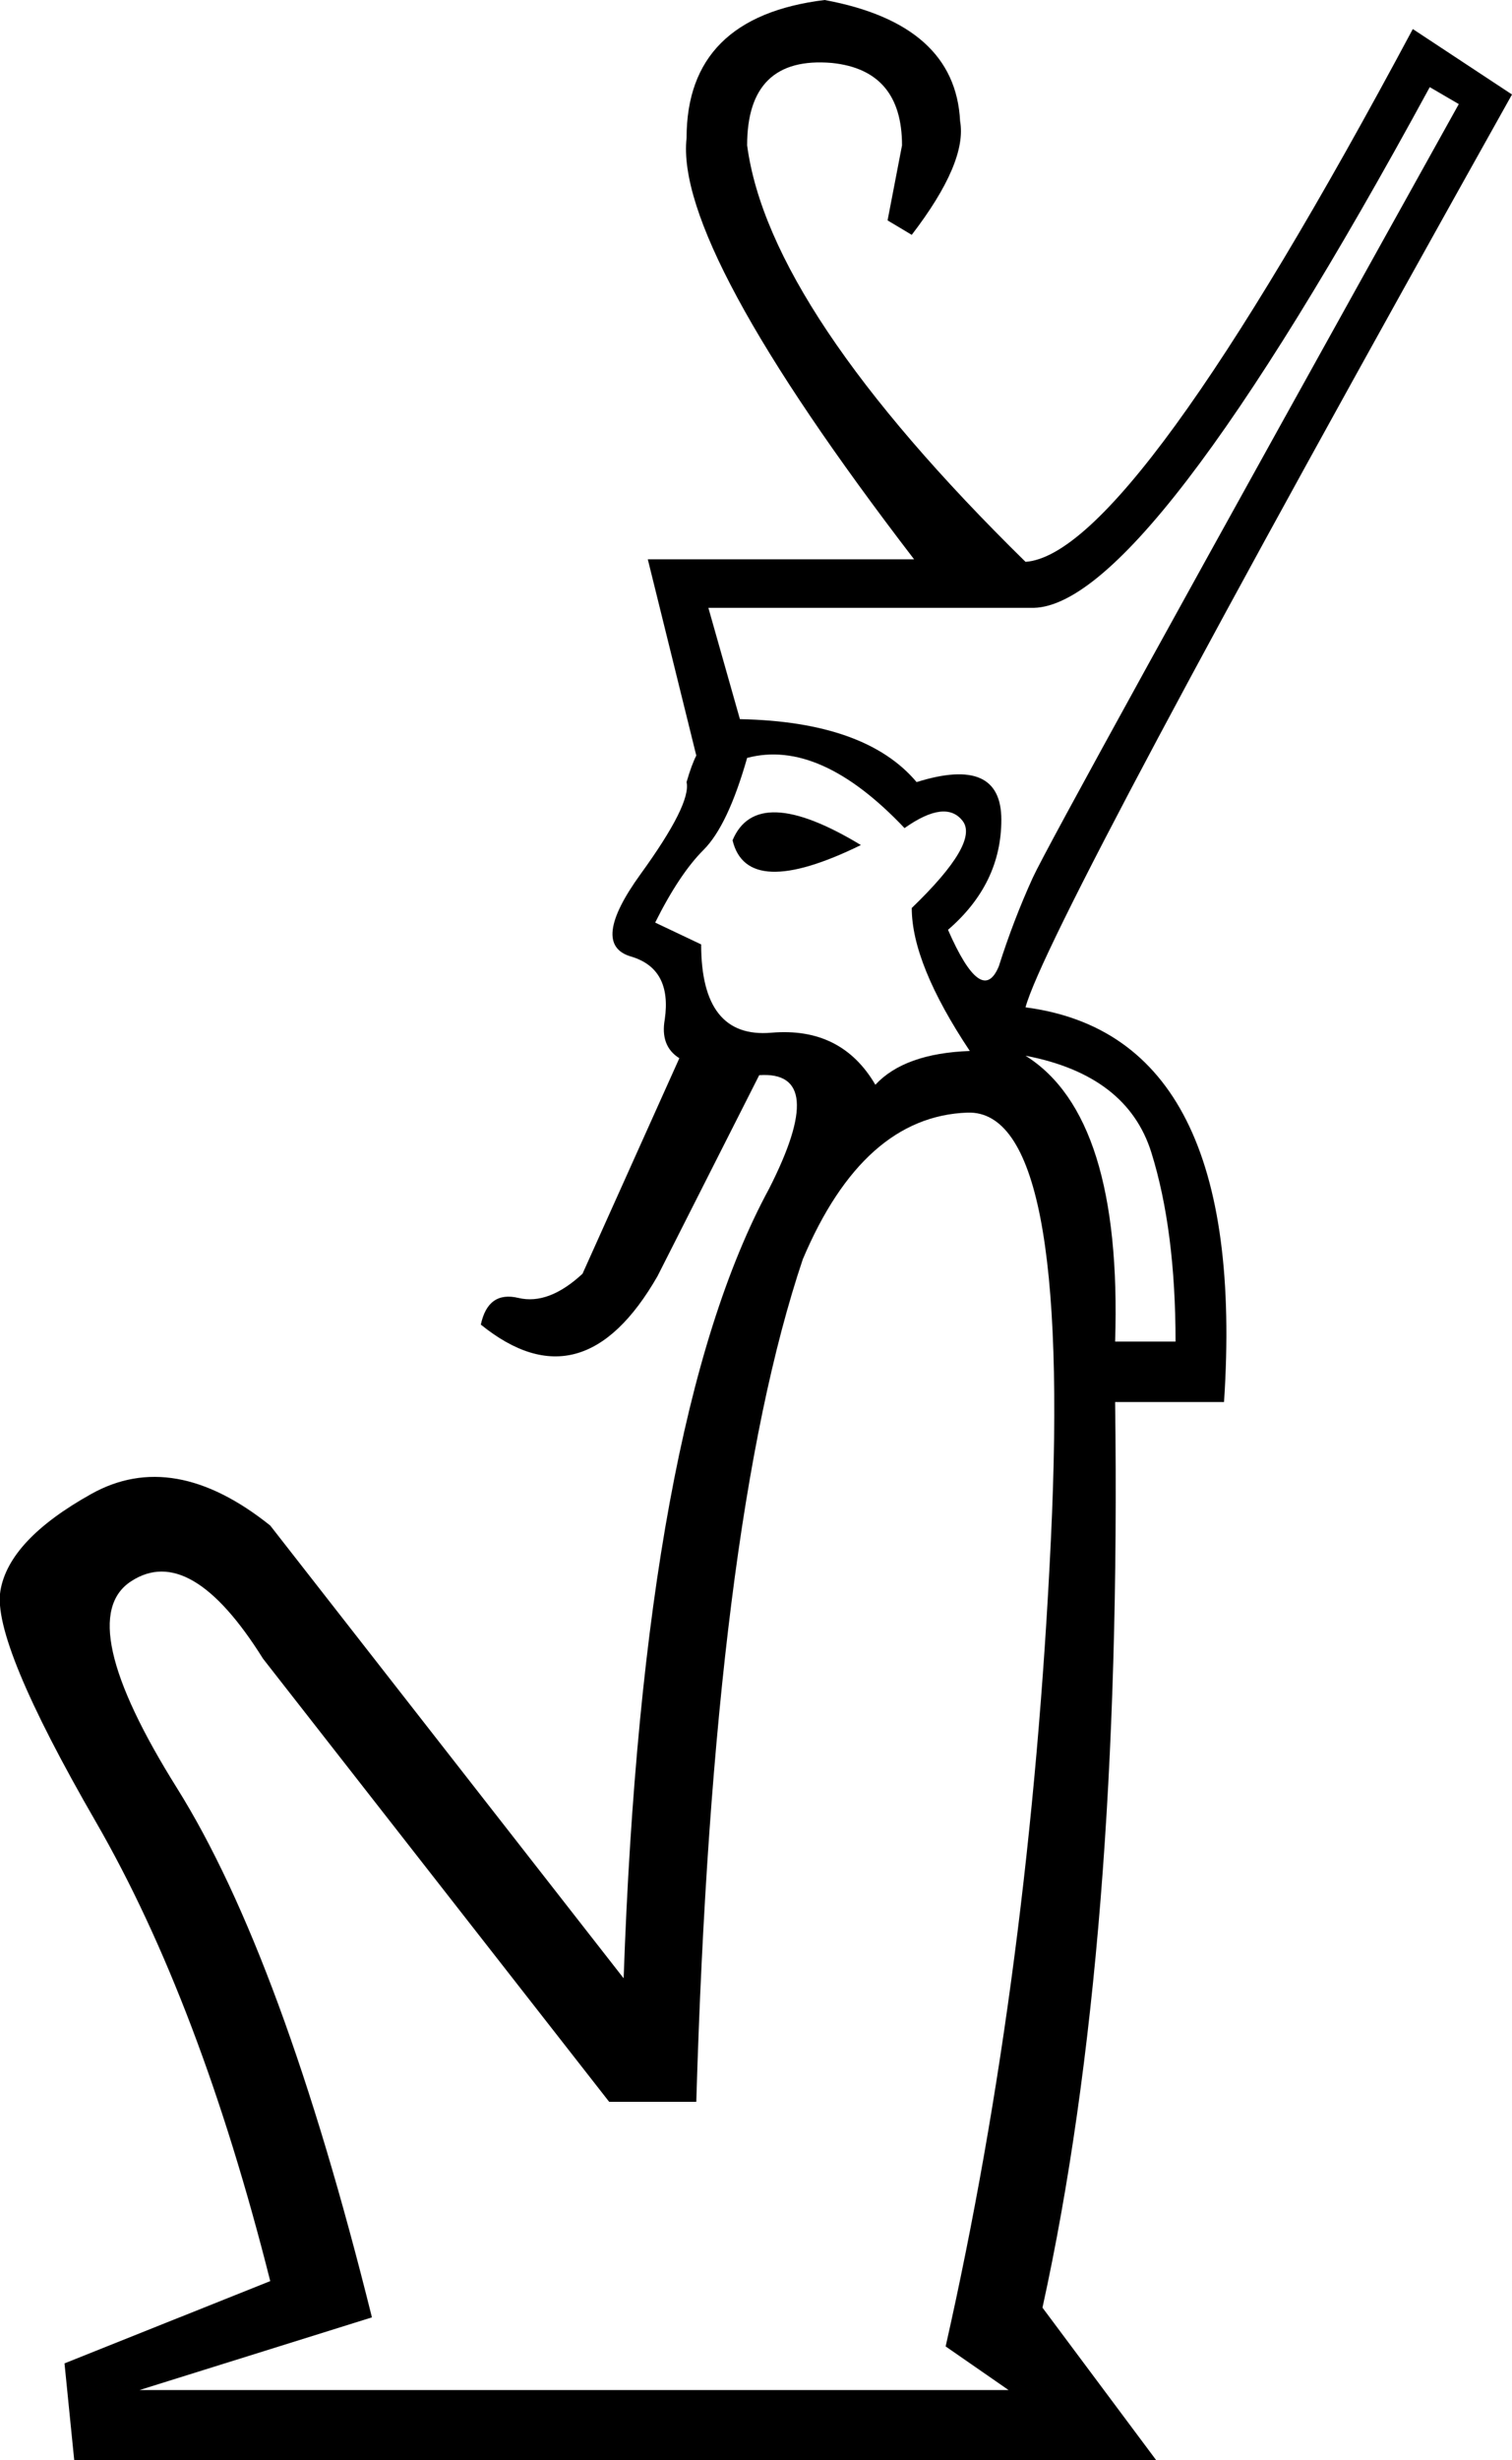 <?xml version="1.0" encoding ="US-ASCII" standalone="yes"?>
<svg width="11.509" height="18.72">
<path style="fill:#000000; stroke:none" d=" M 5.3 15.993  L 4.637 15.993  L 2.002 12.621  Q 1.449 11.737 0.998 12.032  Q 0.546 12.326 1.348 13.607  Q 2.149 14.888 2.831 17.633  L 1.062 18.186  L 7.677 18.186  L 7.198 17.854  Q 7.843 14.998 7.999 11.718  Q 8.156 8.439 7.364 8.466  Q 6.571 8.494 6.111 9.581  Q 5.429 11.608 5.3 15.993  Z  M 6.663 8.254  Q 6.885 8.015 7.382 7.997  Q 6.94 7.333 6.94 6.909  Q 7.456 6.412 7.327 6.246  Q 7.198 6.08 6.885 6.301  Q 6.24 5.62 5.687 5.767  Q 5.54 6.283 5.355 6.467  Q 5.171 6.651 4.987 7.02  L 5.337 7.186  Q 5.337 7.904 5.871 7.858  Q 6.405 7.812 6.663 8.254  Z  M 5.576 6.394  Q 5.761 5.951 6.553 6.43  Q 5.687 6.854 5.576 6.394  Z  M 8.488 10.208  L 8.948 10.208  Q 8.948 9.36 8.764 8.77  Q 8.58 8.181 7.806 8.033  Q 8.543 8.494 8.488 10.208  Z  M 7.603 7.352  Q 7.714 7.002 7.861 6.679  Q 8.008 6.357 11.104 0.792  L 10.883 0.663  Q 8.709 4.662 7.843 4.625  L 5.392 4.625  L 5.632 5.472  Q 6.59 5.491 6.977 5.951  Q 7.622 5.749 7.622 6.237  Q 7.622 6.725 7.216 7.075  Q 7.474 7.665 7.603 7.352  Z  M 5.779 8.181  L 5.005 9.71  Q 4.434 10.705 3.66 10.079  Q 3.715 9.821 3.946 9.876  Q 4.176 9.931 4.434 9.692  L 5.171 8.052  Q 5.024 7.96 5.06 7.757  Q 5.116 7.37 4.802 7.278  Q 4.489 7.186 4.876 6.651  Q 5.263 6.117 5.226 5.951  Q 5.263 5.822 5.3 5.749  L 4.931 4.256  L 6.958 4.256  Q 5.134 1.879 5.226 1.05  Q 5.226 0.129 6.277 0  Q 7.271 0.184 7.308 0.921  Q 7.364 1.234 6.94 1.787  L 6.756 1.677  L 6.866 1.106  Q 6.866 0.534 6.332 0.479  Q 5.687 0.424 5.687 1.106  Q 5.853 2.358 7.806 4.275  Q 8.617 4.219 10.754 0.221  L 11.509 0.719  Q 7.972 7.038 7.806 7.665  Q 9.501 7.886 9.317 10.668  L 8.488 10.668  Q 8.543 14.795 7.935 17.559  L 8.801 18.72  L 0.565 18.72  L 0.491 17.983  L 2.057 17.357  Q 1.523 15.238 0.731 13.865  Q -0.062 12.492 0.003 12.105  Q 0.067 11.718 0.694 11.368  Q 1.32 11.018 2.057 11.608  L 4.747 15.053  Q 4.895 10.816 5.853 9.047  Q 6.313 8.144 5.779 8.181  Z "/></svg>
